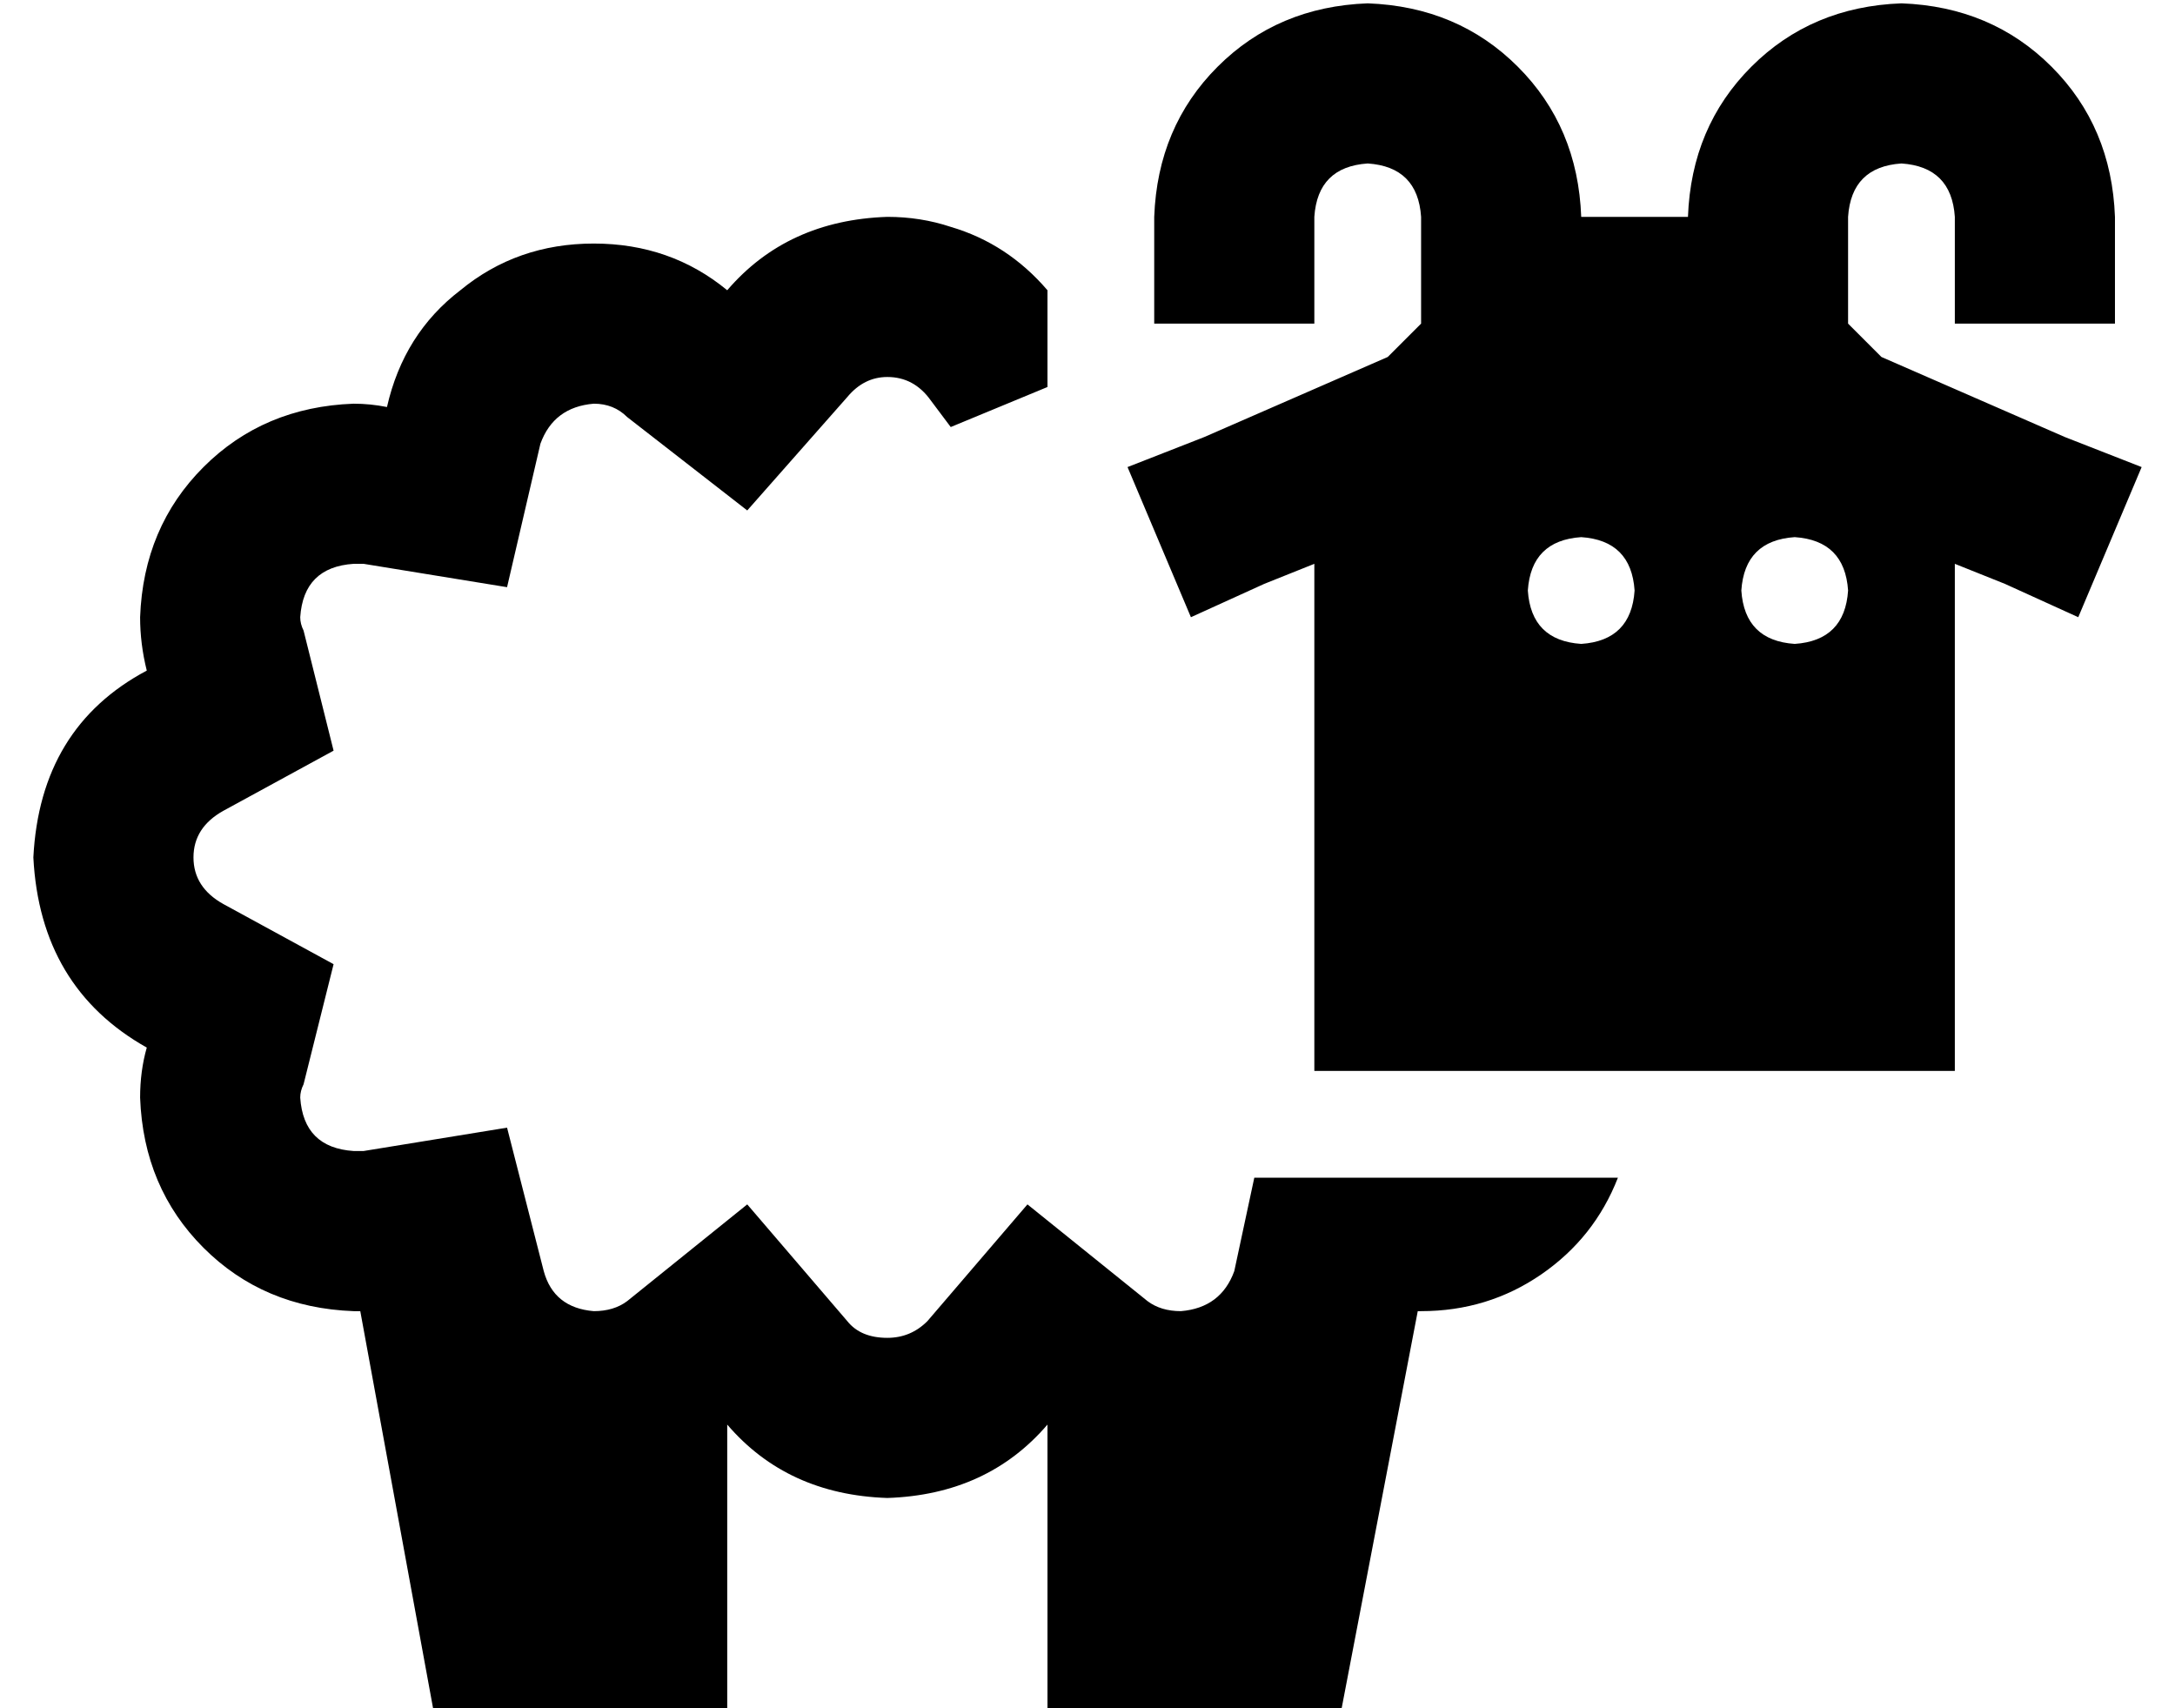 <?xml version="1.0" standalone="no"?>
<!DOCTYPE svg PUBLIC "-//W3C//DTD SVG 1.1//EN" "http://www.w3.org/Graphics/SVG/1.1/DTD/svg11.dtd" >
<svg xmlns="http://www.w3.org/2000/svg" xmlns:xlink="http://www.w3.org/1999/xlink" version="1.1" viewBox="-10 -40 652 512">
   <path fill="currentColor"
d="M336 25v8v-8v8v24v0h48v0v-24v0v-8v0q1 -15 16 -16q15 1 16 16v32v0l-10 10v0l-55 24v0l-23 9v0l19 45v0l22 -10v0l15 -6v0v152v0h192v0v-152v0l15 6v0l22 10v0l19 -45v0l-23 -9v0l-55 -24v0l-10 -10v0v-32v0q1 -15 16 -16q15 1 16 16v8v0v24v0h48v0v-24v0v-8v0
q-1 -27 -19 -45t-45 -19q-27 1 -45 19t-19 45h-32v0q-1 -27 -19 -45t-45 -19q-27 1 -45 19t-19 45v0zM304 47q-12 -14 -29 -19q-9 -3 -19 -3q-30 1 -48 22q-17 -14 -40 -14t-40 14q-17 13 -22 35q-5 -1 -10 -1q-27 1 -45 19t-19 45q0 8 2 16q-32 17 -34 56q2 39 34 57
q-2 7 -2 15q1 27 19 45t45 19h1h1l22 120v0h88v0v-86v0q18 21 48 22q30 -1 48 -22v86v0h88v0l23 -120v0v0h1q20 0 36 -11t23 -29h-109v0l-6 28v0q-4 11 -16 12q-6 0 -10 -3l-36 -29v0l-30 35v0q-5 5 -12 5q-8 0 -12 -5l-30 -35v0l-36 29v0q-4 3 -10 3q-12 -1 -15 -12
l-11 -43v0l-43 7v0h-3q-15 -1 -16 -16q0 -2 1 -4l9 -36v0l-33 -18v0q-9 -5 -9 -14t9 -14l33 -18v0l-9 -36v0q-1 -2 -1 -4q1 -15 16 -16h2h1l43 7v0l10 -43v0q4 -11 16 -12q6 0 10 4l36 28v0l30 -34v0q5 -6 12 -6q8 0 13 7l6 8v0l29 -12v0v-29v0zM464 121q15 1 16 16
q-1 15 -16 16q-15 -1 -16 -16q1 -15 16 -16v0zM512 137q1 -15 16 -16q15 1 16 16q-1 15 -16 16q-15 -1 -16 -16v0z" />
</svg>
